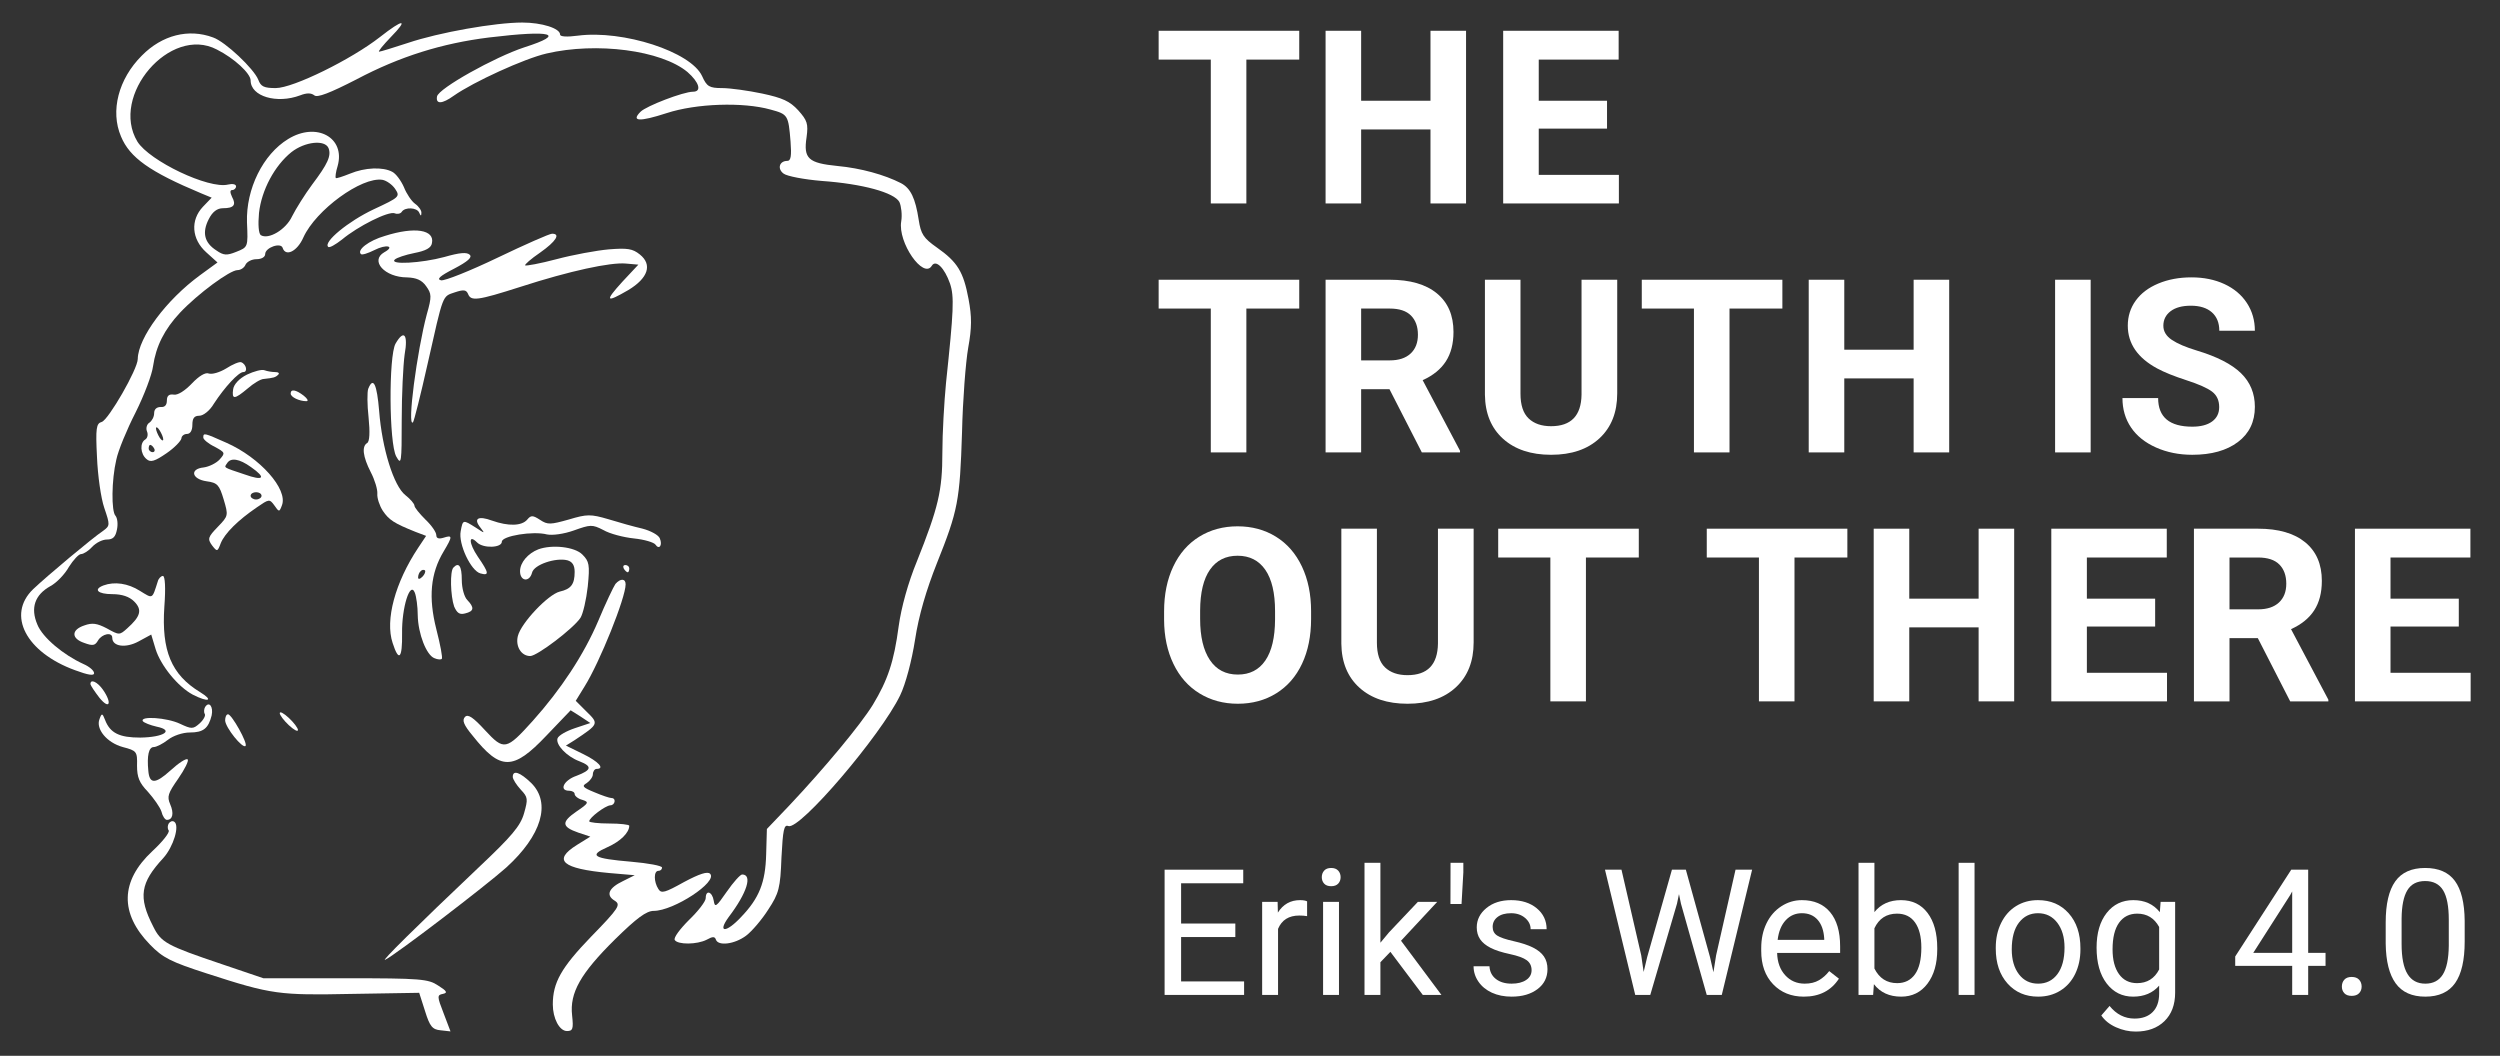 <?xml version="1.0" encoding="UTF-8" standalone="no"?>
<!DOCTYPE svg PUBLIC "-//W3C//DTD SVG 1.1//EN" "http://www.w3.org/Graphics/SVG/1.1/DTD/svg11.dtd">
<svg width="100%" height="100%" viewBox="0 0 824 348" version="1.1" xmlns="http://www.w3.org/2000/svg" xmlns:xlink="http://www.w3.org/1999/xlink" xml:space="preserve" xmlns:serif="http://www.serif.com/" style="fill-rule:evenodd;clip-rule:evenodd;stroke-linejoin:round;stroke-miterlimit:2;">
    <rect x="0" y="0" width="824" height="348" fill="#333333" stroke="none"/>
    <g id="Untitled">
        <g transform="matrix(0.12,0,0,-0.12,-19.394,351.83)">
            <path d="M1205,2830C1127,2769 967,2690 919,2690C887,2690 878,2694 871,2713C859,2743 781,2817 747,2829C680,2854 607,2836 551,2779C487,2715 464,2627 494,2557C518,2499 573,2460 714,2401L743,2389L719,2364C684,2327 688,2275 728,2239L759,2211L711,2176C618,2108 541,2004 540,1946C540,1918 459,1778 441,1773C426,1769 424,1756 428,1677C430,1626 439,1563 448,1537C464,1490 464,1488 445,1474C415,1454 291,1350 253,1314C179,1243 233,1140 368,1091C403,1078 420,1075 420,1083C420,1090 407,1101 391,1108C336,1133 278,1181 264,1217C245,1262 257,1298 300,1322C317,1331 340,1355 351,1375C363,1394 378,1410 384,1410C391,1410 405,1419 415,1430C425,1441 443,1450 455,1450C472,1450 479,1457 483,1478C486,1493 484,1509 479,1515C467,1527 468,1614 481,1669C486,1694 510,1752 534,1799C558,1847 579,1903 582,1926C590,1981 613,2027 656,2073C705,2125 793,2190 814,2190C823,2190 833,2197 836,2205C840,2213 853,2220 866,2220C880,2220 890,2226 890,2234C890,2252 933,2267 938,2251C946,2226 978,2241 995,2280C1029,2355 1155,2447 1212,2438C1223,2436 1239,2425 1247,2413C1261,2392 1259,2390 1188,2357C1118,2324 1049,2267 1063,2254C1066,2250 1083,2260 1101,2274C1144,2310 1229,2353 1246,2346C1253,2343 1262,2345 1265,2350C1274,2364 1307,2362 1313,2348C1317,2338 1319,2338 1319,2347C1320,2353 1312,2365 1302,2372C1292,2379 1278,2400 1271,2418C1263,2436 1249,2455 1239,2460C1213,2474 1164,2472 1123,2455C1103,2447 1085,2441 1084,2443C1082,2445 1084,2460 1089,2476C1111,2554 1031,2598 953,2550C884,2508 837,2413 840,2321C843,2253 843,2253 810,2240C785,2230 776,2230 756,2244C723,2265 716,2293 735,2330C745,2350 758,2360 774,2360C804,2360 811,2369 799,2391C793,2404 793,2410 800,2410C805,2410 810,2415 810,2420C810,2426 800,2428 788,2425C735,2412 572,2490 539,2543C463,2669 629,2863 757,2796C805,2772 850,2730 850,2711C850,2667 922,2646 986,2670C1004,2677 1016,2677 1025,2670C1033,2663 1067,2676 1141,2714C1260,2777 1376,2813 1505,2829C1679,2850 1718,2839 1602,2802C1520,2775 1366,2689 1362,2667C1358,2645 1376,2646 1408,2669C1462,2707 1602,2771 1663,2785C1800,2817 1978,2794 2050,2734C2082,2706 2090,2680 2065,2680C2039,2680 1937,2641 1921,2625C1894,2598 1918,2597 1992,2621C2074,2648 2203,2652 2278,2631C2326,2618 2327,2616 2333,2543C2336,2504 2334,2490 2324,2490C2302,2490 2296,2468 2314,2455C2323,2448 2370,2439 2418,2435C2531,2427 2618,2403 2632,2377C2637,2366 2640,2342 2637,2324C2627,2266 2698,2164 2721,2202C2732,2220 2756,2196 2771,2153C2783,2117 2781,2079 2760,1880C2755,1828 2750,1742 2750,1689C2750,1584 2739,1538 2680,1390C2656,1332 2637,1263 2630,1212C2617,1114 2600,1064 2559,996C2525,941 2427,823 2330,720L2268,655L2266,585C2264,508 2247,465 2197,413C2156,369 2131,369 2163,413C2214,480 2229,530 2200,530C2195,530 2176,509 2158,483C2129,441 2125,438 2122,458C2118,483 2100,489 2100,465C2100,456 2079,429 2054,405C2029,380 2011,356 2015,350C2023,337 2076,337 2103,351C2119,360 2125,360 2128,351C2134,333 2179,338 2211,362C2227,374 2255,407 2272,434C2301,478 2305,493 2308,576C2312,653 2315,668 2327,663C2358,651 2581,912 2634,1022C2649,1053 2666,1117 2675,1175C2685,1241 2706,1312 2735,1385C2793,1530 2798,1556 2804,1745C2806,1833 2814,1937 2821,1977C2831,2032 2831,2062 2822,2110C2808,2185 2792,2212 2735,2252C2698,2278 2691,2289 2685,2328C2676,2387 2663,2415 2636,2429C2591,2452 2526,2470 2462,2476C2382,2484 2368,2496 2377,2555C2382,2592 2379,2601 2354,2629C2331,2654 2311,2663 2255,2675C2217,2683 2167,2690 2145,2690C2110,2690 2103,2694 2090,2723C2059,2790 1873,2850 1749,2834C1719,2830 1700,2831 1700,2837C1700,2854 1650,2870 1596,2870C1522,2870 1368,2843 1282,2814C1242,2801 1207,2790 1203,2790C1199,2790 1214,2808 1235,2830C1285,2881 1270,2881 1205,2830ZM1064,2525C1072,2504 1062,2482 1019,2425C999,2398 974,2358 964,2338C947,2301 899,2273 878,2286C872,2290 870,2315 873,2347C880,2410 916,2477 962,2514C999,2543 1054,2549 1064,2525Z" style="fill:white;fill-rule:nonzero;"/>
            <path d="M1219,2284C1174,2271 1141,2245 1153,2234C1156,2231 1172,2236 1190,2245C1223,2262 1248,2256 1217,2239C1177,2216 1218,2170 1280,2170C1305,2169 1320,2163 1332,2146C1347,2125 1348,2118 1334,2069C1307,1968 1279,1756 1296,1772C1299,1776 1317,1847 1336,1932C1380,2127 1376,2117 1411,2129C1435,2137 1442,2136 1447,2125C1455,2104 1472,2106 1591,2144C1727,2188 1839,2212 1881,2208L1915,2205L1871,2158C1822,2104 1825,2099 1887,2135C1942,2168 1954,2205 1919,2233C1899,2249 1885,2251 1834,2247C1800,2244 1735,2232 1690,2220C1645,2208 1606,2201 1604,2203C1602,2205 1620,2221 1645,2238C1689,2269 1702,2290 1678,2290C1671,2290 1603,2260 1528,2224C1453,2188 1383,2160 1373,2162C1360,2165 1370,2174 1409,2194C1447,2214 1459,2225 1452,2232C1444,2240 1424,2238 1382,2226C1319,2209 1230,2204 1246,2219C1251,2224 1275,2232 1300,2237C1331,2243 1346,2251 1348,2264C1356,2301 1301,2310 1219,2284Z" style="fill:white;fill-rule:nonzero;"/>
            <path d="M1248,1988C1229,1954 1230,1714 1250,1678C1264,1653 1265,1660 1265,1778C1265,1848 1269,1929 1273,1958C1283,2014 1271,2028 1248,1988Z" style="fill:white;fill-rule:nonzero;"/>
            <path d="M783,1920C765,1909 744,1903 735,1906C726,1910 708,1899 689,1879C670,1859 650,1846 639,1848C626,1850 620,1845 620,1832C620,1819 614,1813 603,1814C592,1814 585,1808 585,1797C585,1787 579,1776 572,1771C565,1767 562,1756 565,1748C569,1739 567,1729 561,1725C545,1716 547,1685 564,1671C575,1661 587,1665 619,1687C641,1702 659,1721 660,1728C660,1734 667,1740 675,1740C684,1740 690,1749 690,1765C690,1783 695,1790 709,1790C720,1790 738,1804 749,1823C779,1869 817,1910 830,1910C843,1910 838,1932 824,1937C819,1939 800,1931 783,1920ZM610,1725C610,1720 605,1722 600,1730C595,1738 590,1750 590,1755C590,1761 595,1758 600,1750C605,1742 610,1731 610,1725ZM585,1700C588,1695 586,1690 581,1690C575,1690 570,1695 570,1700C570,1706 572,1710 574,1710C577,1710 582,1706 585,1700Z" style="fill:white;fill-rule:nonzero;"/>
            <path d="M840,1903C818,1892 804,1876 802,1863C798,1834 805,1834 842,1865C858,1879 878,1891 886,1891C913,1894 918,1895 926,1903C930,1907 926,1910 917,1910C909,1910 896,1912 888,1915C881,1918 859,1912 840,1903Z" style="fill:white;fill-rule:nonzero;"/>
            <path d="M1173,1864C1170,1856 1170,1820 1174,1785C1178,1745 1177,1719 1170,1715C1155,1706 1158,1678 1180,1635C1191,1614 1199,1587 1198,1576C1197,1564 1204,1543 1213,1529C1230,1504 1243,1495 1303,1471L1332,1460L1310,1427C1247,1332 1219,1229 1240,1166C1257,1113 1267,1122 1266,1193C1265,1263 1288,1337 1301,1304C1305,1294 1309,1266 1309,1242C1310,1191 1333,1132 1355,1124C1364,1120 1373,1120 1375,1122C1378,1125 1371,1161 1360,1204C1338,1291 1344,1357 1380,1417C1405,1459 1405,1463 1380,1455C1367,1451 1360,1453 1360,1462C1360,1470 1347,1489 1330,1505C1314,1521 1300,1538 1300,1543C1300,1548 1289,1561 1275,1572C1243,1597 1211,1700 1203,1803C1197,1876 1187,1899 1173,1864ZM1322,1348C1315,1341 1310,1340 1310,1346C1310,1352 1313,1360 1317,1363C1320,1367 1326,1368 1329,1365C1331,1362 1328,1354 1322,1348Z" style="fill:white;fill-rule:nonzero;"/>
            <path d="M960,1851C960,1841 984,1830 1003,1830C1010,1830 1006,1837 996,1845C974,1862 960,1864 960,1851Z" style="fill:white;fill-rule:nonzero;"/>
            <path d="M720,1730C720,1725 734,1713 751,1705C780,1689 781,1688 765,1670C756,1660 736,1650 721,1648C682,1644 688,1616 729,1610C759,1606 764,1600 776,1560C789,1516 789,1515 760,1485C733,1457 731,1452 744,1434C758,1416 759,1416 768,1440C779,1467 815,1503 868,1539C900,1561 902,1562 915,1544C928,1525 929,1525 936,1544C953,1588 876,1675 783,1716C722,1743 720,1744 720,1730ZM851,1649C894,1619 886,1610 833,1629C773,1649 777,1647 785,1659C795,1676 819,1672 851,1649ZM880,1570C880,1565 873,1560 865,1560C857,1560 850,1565 850,1570C850,1576 857,1580 865,1580C873,1580 880,1576 880,1570Z" style="fill:white;fill-rule:nonzero;"/>
            <path d="M1610,1505C1595,1487 1558,1486 1513,1502C1475,1516 1461,1508 1481,1483C1494,1466 1494,1466 1468,1483C1433,1505 1433,1505 1427,1473C1420,1438 1455,1364 1481,1357C1506,1350 1505,1358 1474,1403C1449,1440 1448,1466 1472,1442C1489,1425 1540,1427 1540,1444C1540,1460 1626,1474 1664,1464C1679,1461 1710,1465 1738,1475C1783,1491 1788,1492 1819,1476C1836,1466 1874,1456 1903,1453C1932,1450 1958,1442 1962,1436C1972,1421 1982,1434 1974,1453C1971,1462 1949,1474 1926,1480C1904,1485 1861,1497 1832,1506C1784,1520 1774,1520 1724,1505C1674,1491 1666,1490 1645,1504C1625,1517 1620,1517 1610,1505Z" style="fill:white;fill-rule:nonzero;"/>
            <path d="M1640,1423C1612,1412 1590,1387 1590,1363C1590,1335 1616,1332 1623,1359C1628,1381 1688,1401 1720,1393C1734,1389 1740,1379 1740,1361C1740,1327 1730,1314 1699,1307C1667,1299 1593,1221 1584,1185C1577,1157 1593,1130 1618,1130C1637,1130 1737,1206 1756,1235C1763,1246 1772,1285 1776,1321C1782,1381 1780,1390 1761,1409C1740,1430 1678,1437 1640,1423Z" style="fill:white;fill-rule:nonzero;"/>
            <path d="M1407,1373C1397,1363 1399,1295 1409,1266C1417,1248 1424,1243 1439,1247C1464,1253 1465,1263 1445,1284C1437,1292 1430,1316 1430,1339C1430,1377 1422,1389 1407,1373Z" style="fill:white;fill-rule:nonzero;"/>
            <path d="M1875,1370C1878,1365 1883,1360 1886,1360C1888,1360 1890,1365 1890,1370C1890,1376 1885,1380 1879,1380C1874,1380 1872,1376 1875,1370Z" style="fill:white;fill-rule:nonzero;"/>
            <path d="M595,1335C579,1285 582,1287 546,1309C513,1330 476,1335 446,1324C417,1313 430,1300 470,1300C497,1300 517,1293 530,1280C553,1257 548,1239 511,1206C490,1187 489,1187 455,1206C428,1220 415,1222 393,1214C357,1202 357,1178 393,1166C417,1157 423,1159 431,1173C442,1191 470,1197 470,1180C470,1156 507,1151 542,1170L577,1189L589,1149C603,1104 650,1046 691,1024C734,1002 750,1007 711,1031C632,1079 605,1145 613,1265C617,1318 615,1350 609,1350C604,1350 597,1343 595,1335Z" style="fill:white;fill-rule:nonzero;"/>
            <path d="M1852,1328C1847,1321 1825,1275 1805,1227C1765,1133 1702,1038 1625,952C1552,871 1546,870 1494,926C1461,962 1447,971 1439,963C1430,954 1435,941 1460,911C1536,815 1571,815 1662,911L1729,981L1756,964L1783,946L1741,932C1717,924 1696,912 1693,904C1687,887 1718,854 1753,841C1789,827 1787,817 1745,801C1710,789 1696,760 1725,760C1733,760 1740,756 1740,751C1740,746 1749,738 1761,735C1780,729 1779,726 1745,703C1703,674 1704,661 1750,645L1783,634L1746,611C1679,569 1705,546 1835,534L1905,528L1873,512C1833,493 1825,473 1850,458C1867,447 1863,439 1785,359C1703,274 1680,233 1680,173C1680,135 1698,100 1719,100C1735,100 1737,106 1733,143C1726,205 1756,258 1851,352C1910,410 1937,430 1957,430C2012,430 2134,510 2112,532C2105,539 2083,532 2040,509C1988,480 1978,477 1970,490C1957,510 1957,540 1970,540C1976,540 1980,544 1980,549C1980,554 1942,561 1896,565C1790,574 1778,582 1830,605C1866,621 1890,645 1890,664C1890,667 1865,670 1835,670C1805,670 1780,673 1780,676C1780,686 1824,719 1838,720C1851,720 1855,740 1841,740C1836,740 1815,747 1794,756C1762,769 1759,773 1773,781C1782,787 1790,798 1790,805C1790,813 1795,820 1800,820C1824,820 1806,840 1763,861L1716,884L1740,899C1806,943 1807,944 1773,977L1743,1007L1767,1046C1809,1113 1880,1290 1880,1327C1880,1343 1866,1344 1852,1328Z" style="fill:white;fill-rule:nonzero;"/>
            <path d="M410,1053C411,1048 422,1032 435,1015C463,981 470,1001 444,1038C429,1059 410,1068 410,1053Z" style="fill:white;fill-rule:nonzero;"/>
            <path d="M725,990C722,985 721,976 724,971C727,967 721,955 710,945C692,929 688,929 656,944C620,961 545,966 554,951C557,947 574,940 592,936C641,926 612,907 547,906C490,906 464,918 450,955C443,973 441,974 435,957C424,930 455,892 499,880C537,870 539,868 538,829C538,797 544,782 568,757C584,739 601,715 605,703C608,690 615,680 620,680C636,680 640,698 629,723C620,744 623,753 651,793C669,819 681,843 677,846C673,850 652,836 629,815C588,778 572,778 569,815C565,856 570,880 584,880C591,880 609,889 623,900C637,911 663,920 683,920C720,920 734,931 743,967C748,991 736,1007 725,990Z" style="fill:white;fill-rule:nonzero;"/>
            <path d="M930,973C930,968 941,953 955,940C969,927 980,921 980,927C980,932 969,947 955,960C941,973 930,979 930,973Z" style="fill:white;fill-rule:nonzero;"/>
            <path d="M780,953C781,933 828,875 836,883C843,890 798,970 788,970C783,970 780,962 780,953Z" style="fill:white;fill-rule:nonzero;"/>
            <path d="M1570,798C1570,792 1580,776 1592,763C1612,742 1612,737 1601,698C1591,663 1567,635 1477,550C1305,387 1204,287 1220,296C1249,310 1496,499 1552,549C1649,637 1676,726 1621,781C1590,811 1570,818 1570,798Z" style="fill:white;fill-rule:nonzero;"/>
            <path d="M625,670C622,665 621,656 625,651C628,645 608,620 580,594C492,512 490,423 574,337C609,301 631,290 730,258C909,200 928,198 1129,202L1313,205L1329,155C1342,113 1349,104 1372,102L1399,99L1380,149C1362,195 1362,199 1378,202C1392,205 1389,210 1365,225C1338,243 1318,245 1110,245L885,245L770,284C619,335 604,343 582,388C541,468 547,507 610,575C638,606 656,665 640,675C635,678 629,676 625,670Z" style="fill:white;fill-rule:nonzero;"/>
        </g>
        <g transform="matrix(0.976,0,0,0.696,13.53,-16.359)">
            <path d="M424.896,51.726L407.041,51.726L407.041,119.852L395.031,119.852L395.031,51.726L377.417,51.726L377.417,38.079L424.896,38.079L424.896,51.726Z" style="fill:white;fill-rule:nonzero;"/>
            <path d="M481.23,119.852L469.22,119.852L469.22,84.806L445.801,84.806L445.801,119.852L433.791,119.852L433.791,38.079L445.801,38.079L445.801,71.215L469.22,71.215L469.22,38.079L481.23,38.079L481.23,119.852Z" style="fill:white;fill-rule:nonzero;"/>
            <path d="M528.837,84.413L505.778,84.413L505.778,106.317L532.841,106.317L532.841,119.852L493.769,119.852L493.769,38.079L532.761,38.079L532.761,51.726L505.778,51.726L505.778,71.215L528.837,71.215L528.837,84.413Z" style="fill:white;fill-rule:nonzero;"/>
            <path d="M424.896,169.624L407.041,169.624L407.041,237.75L395.031,237.75L395.031,169.624L377.417,169.624L377.417,155.976L424.896,155.976L424.896,169.624Z" style="fill:white;fill-rule:nonzero;"/>
            <path d="M455.369,207.815L445.801,207.815L445.801,237.75L433.791,237.75L433.791,155.976L455.449,155.976C462.335,155.976 467.646,158.129 471.382,162.435C475.118,166.741 476.987,172.825 476.987,180.688C476.987,186.267 476.126,190.919 474.405,194.645C472.683,198.37 470.074,201.337 466.578,203.546L479.189,236.963L479.189,237.75L466.298,237.75L455.369,207.815ZM445.801,194.167L455.489,194.167C458.505,194.167 460.84,193.091 462.495,190.938C464.149,188.785 464.977,185.818 464.977,182.036C464.977,178.179 464.196,175.147 462.635,172.937C461.074,170.728 458.678,169.624 455.449,169.624L445.801,169.624L445.801,194.167Z" style="fill:white;fill-rule:nonzero;"/>
            <path d="M532.28,155.976L532.28,209.837C532.28,218.785 530.285,225.862 526.295,231.066C522.305,236.271 516.854,238.873 509.942,238.873C503.136,238.873 497.732,236.346 493.729,231.291C489.725,226.236 487.684,219.291 487.603,210.454L487.603,155.976L499.613,155.976L499.613,209.949C499.613,215.303 500.527,219.207 502.356,221.659C504.184,224.111 506.713,225.338 509.942,225.338C516.694,225.338 520.124,220.358 520.23,210.398L520.23,155.976L532.28,155.976Z" style="fill:white;fill-rule:nonzero;"/>
            <path d="M588.054,169.624L570.2,169.624L570.2,237.75L558.19,237.75L558.19,169.624L540.575,169.624L540.575,155.976L588.054,155.976L588.054,169.624Z" style="fill:white;fill-rule:nonzero;"/>
            <path d="M644.389,237.75L632.379,237.75L632.379,202.704L608.959,202.704L608.959,237.75L596.95,237.75L596.95,155.976L608.959,155.976L608.959,189.112L632.379,189.112L632.379,155.976L644.389,155.976L644.389,237.75Z" style="fill:white;fill-rule:nonzero;"/>
            <rect x="680.154" y="155.976" width="12.01" height="81.774" style="fill:white;fill-rule:nonzero;"/>
            <path d="M735.568,216.295C735.568,213.113 734.767,210.67 733.166,208.966C731.565,207.263 728.682,205.465 724.519,203.574C720.355,201.684 717.059,199.821 714.631,197.986C708.012,192.969 704.702,186.211 704.702,177.711C704.702,173.293 705.59,169.352 707.365,165.889C709.139,162.426 711.688,159.72 715.011,157.773C718.334,155.826 722.063,154.853 726.2,154.853C730.364,154.853 734.073,155.911 737.329,158.026C740.585,160.142 743.114,163.128 744.916,166.984C746.717,170.841 747.618,175.221 747.618,180.126L735.608,180.126C735.608,176.382 734.767,173.471 733.086,171.393C731.404,169.315 729.042,168.276 726,168.276C723.064,168.276 720.782,169.146 719.154,170.888C717.526,172.629 716.712,174.922 716.712,177.768C716.712,180.426 717.666,182.654 719.575,184.451C721.483,186.248 724.292,187.933 728.002,189.506C734.834,192.389 739.811,195.964 742.934,200.233C746.057,204.501 747.618,209.818 747.618,216.183C747.618,223.26 745.71,228.81 741.893,232.835C738.077,236.86 732.939,238.873 726.48,238.873C721.997,238.873 717.913,237.722 714.23,235.419C710.547,233.116 707.738,229.962 705.803,225.955C703.868,221.949 702.901,217.306 702.901,212.027L714.951,212.027C714.951,221.051 718.794,225.562 726.48,225.562C729.336,225.562 731.565,224.748 733.166,223.119C734.767,221.491 735.568,219.216 735.568,216.295Z" style="fill:white;fill-rule:nonzero;"/>
            <path d="M428.899,316.614C428.899,324.664 427.885,331.722 425.857,337.787C423.828,343.853 420.926,348.533 417.149,351.828C413.373,355.123 409.043,356.771 404.159,356.771C399.328,356.771 395.018,355.142 391.228,351.884C387.438,348.627 384.502,343.975 382.421,337.928C380.339,331.881 379.285,324.926 379.258,317.063L379.258,313.02C379.258,304.97 380.292,297.884 382.361,291.762C384.429,285.64 387.351,280.941 391.128,277.665C394.904,274.389 399.221,272.751 404.079,272.751C408.936,272.751 413.253,274.389 417.029,277.665C420.806,280.941 423.728,285.64 425.797,291.762C427.865,297.884 428.899,304.951 428.899,312.963L428.899,316.614ZM416.729,312.907C416.729,304.333 415.635,297.818 413.446,293.362C411.258,288.907 408.135,286.679 404.079,286.679C400.049,286.679 396.939,288.879 394.751,293.278C392.562,297.678 391.455,304.127 391.428,312.626L391.428,316.614C391.428,324.964 392.522,331.441 394.711,336.046C396.899,340.652 400.049,342.955 404.159,342.955C408.189,342.955 411.285,340.736 413.446,336.299C415.608,331.862 416.702,325.394 416.729,316.895L416.729,312.907Z" style="fill:white;fill-rule:nonzero;"/>
            <path d="M483.792,273.874L483.792,327.734C483.792,336.683 481.797,343.76 477.807,348.964C473.817,354.168 468.366,356.771 461.454,356.771C454.648,356.771 449.244,354.243 445.241,349.189C441.237,344.134 439.196,337.188 439.115,328.352L439.115,273.874L451.125,273.874L451.125,327.847C451.125,333.201 452.039,337.104 453.868,339.557C455.696,342.009 458.225,343.235 461.454,343.235C468.206,343.235 471.636,338.256 471.742,328.296L471.742,273.874L483.792,273.874Z" style="fill:white;fill-rule:nonzero;"/>
            <path d="M539.566,287.521L521.712,287.521L521.712,355.647L509.702,355.647L509.702,287.521L492.087,287.521L492.087,273.874L539.566,273.874L539.566,287.521Z" style="fill:white;fill-rule:nonzero;"/>
            <path d="M610,287.521L592.146,287.521L592.146,355.647L580.136,355.647L580.136,287.521L562.521,287.521L562.521,273.874L610,273.874L610,287.521Z" style="fill:white;fill-rule:nonzero;"/>
            <path d="M666.335,355.647L654.325,355.647L654.325,320.602L630.906,320.602L630.906,355.647L618.896,355.647L618.896,273.874L630.906,273.874L630.906,307.01L654.325,307.01L654.325,273.874L666.335,273.874L666.335,355.647Z" style="fill:white;fill-rule:nonzero;"/>
            <path d="M713.942,320.208L690.883,320.208L690.883,342.112L717.945,342.112L717.945,355.647L678.873,355.647L678.873,273.874L717.865,273.874L717.865,287.521L690.883,287.521L690.883,307.01L713.942,307.01L713.942,320.208Z" style="fill:white;fill-rule:nonzero;"/>
            <path d="M748.619,325.712L739.051,325.712L739.051,355.647L727.041,355.647L727.041,273.874L748.699,273.874C755.584,273.874 760.895,276.027 764.632,280.333C768.368,284.638 770.236,290.723 770.236,298.586C770.236,304.165 769.376,308.817 767.654,312.542C765.933,316.268 763.324,319.235 759.828,321.444L772.438,354.861L772.438,355.647L759.548,355.647L748.619,325.712ZM739.051,312.065L748.739,312.065C751.755,312.065 754.09,310.988 755.744,308.835C757.399,306.682 758.227,303.715 758.227,299.934C758.227,296.077 757.446,293.044 755.885,290.835C754.323,288.626 751.928,287.521 748.699,287.521L739.051,287.521L739.051,312.065Z" style="fill:white;fill-rule:nonzero;"/>
            <path d="M816.483,320.208L793.424,320.208L793.424,342.112L820.486,342.112L820.486,355.647L781.414,355.647L781.414,273.874L820.406,273.874L820.406,287.521L793.424,287.521L793.424,307.01L816.483,307.01L816.483,320.208Z" style="fill:white;fill-rule:nonzero;"/>
        </g>
        <g transform="matrix(0.976,0,0,0.286,12.269,274.776)">
            <path d="M404.607,119.131L386.293,119.131L386.293,170.28L407.567,170.28L407.567,185.842L380.72,185.842L380.72,41.516L407.277,41.516L407.277,57.177L386.293,57.177L386.293,103.568L404.607,103.568L404.607,119.131Z" style="fill:white;fill-rule:nonzero;"/>
            <path d="M428.842,95.043C428.029,94.581 427.149,94.349 426.201,94.349C422.679,94.349 420.29,99.471 419.032,109.714L419.032,185.842L413.663,185.842L413.663,78.588L418.887,78.588L418.974,90.979C420.735,81.397 423.231,76.606 426.462,76.606C427.507,76.606 428.3,77.069 428.842,77.994L428.842,95.043Z" style="fill:white;fill-rule:nonzero;"/>
            <path d="M439.61,185.842L434.24,185.842L434.24,78.588L439.61,78.588L439.61,185.842ZM433.805,50.139C433.805,47.166 434.071,44.655 434.603,42.606C435.135,40.557 435.924,39.533 436.969,39.533C438.014,39.533 438.807,40.557 439.349,42.606C439.89,44.655 440.161,47.166 440.161,50.139C440.161,53.113 439.89,55.591 439.349,57.574C438.807,59.556 438.014,60.548 436.969,60.548C435.924,60.548 435.135,59.556 434.603,57.574C434.071,55.591 433.805,53.113 433.805,50.139Z" style="fill:white;fill-rule:nonzero;"/>
            <path d="M456.966,136.18L453.599,148.175L453.599,185.842L448.23,185.842L448.23,33.586L453.599,33.586L453.599,125.673L456.473,113.877L466.254,78.588L472.784,78.588L460.565,123.393L474.206,185.842L467.908,185.842L456.966,136.18Z" style="fill:white;fill-rule:nonzero;"/>
            <path d="M481.608,44.588L480.998,81.067L477.254,81.067L477.283,33.586L481.608,33.586L481.608,44.588Z" style="fill:white;fill-rule:nonzero;"/>
            <path d="M504.653,157.393C504.653,152.437 504.106,148.588 503.013,145.845C501.919,143.103 500.014,140.74 497.295,138.758C494.576,136.775 492.419,134.396 490.823,131.621C489.226,128.845 488.046,125.541 487.282,121.708C486.517,117.875 486.135,113.315 486.135,108.029C486.135,99.24 487.224,91.805 489.4,85.726C491.577,79.646 494.359,76.606 497.745,76.606C501.305,76.606 504.193,79.745 506.408,86.023C508.624,92.301 509.732,100.33 509.732,110.11L504.333,110.11C504.333,105.088 503.709,100.76 502.461,97.125C501.213,93.49 499.641,91.673 497.745,91.673C495.791,91.673 494.262,93.127 493.159,96.035C492.056,98.942 491.505,102.742 491.505,107.434C491.505,111.862 492.017,115.199 493.043,117.446C494.068,119.693 495.921,121.84 498.601,123.889C501.281,125.937 503.453,128.383 505.117,131.224C506.781,134.066 508.014,137.486 508.817,141.484C509.62,145.482 510.022,150.355 510.022,156.105C510.022,165.687 508.9,173.369 506.655,179.151C504.411,184.934 501.499,187.825 497.919,187.825C495.404,187.825 493.178,186.305 491.243,183.265C489.309,180.225 487.794,175.979 486.701,170.527C485.608,165.075 485.061,159.178 485.061,152.833L490.431,152.833C490.528,158.979 491.248,163.853 492.593,167.454C493.938,171.056 495.713,172.857 497.919,172.857C499.951,172.857 501.581,171.453 502.809,168.644C504.038,165.835 504.653,162.085 504.653,157.393Z" style="fill:white;fill-rule:nonzero;"/>
            <path d="M541.687,140.344L542.5,159.376L543.69,142.227L552.049,41.516L556.75,41.516L564.906,142.227L566.067,159.673L566.967,140.245L573.526,41.516L579.128,41.516L568.882,185.842L563.803,185.842L555.096,80.67L554.429,69.667L553.761,80.67L544.735,185.842L539.655,185.842L529.439,41.516L535.012,41.516L541.687,140.344Z" style="fill:white;fill-rule:nonzero;"/>
            <path d="M596.6,187.825C592.343,187.825 588.88,183.05 586.21,173.501C583.54,163.952 582.204,151.181 582.204,135.189L582.204,131.819C582.204,121.179 582.799,111.68 583.989,103.32C585.179,94.961 586.843,88.418 588.982,83.693C591.12,78.968 593.437,76.606 595.933,76.606C600.015,76.606 603.189,81.199 605.453,90.384C607.716,99.57 608.848,112.721 608.848,129.836L608.848,137.469L587.574,137.469C587.651,148.042 588.556,156.584 590.288,163.093C592.019,169.602 594.22,172.857 596.891,172.857C598.787,172.857 600.393,171.535 601.709,168.892C603.024,166.248 604.176,162.746 605.162,158.385L608.442,167.108C605.811,180.919 601.863,187.825 596.6,187.825ZM595.933,91.673C593.766,91.673 591.947,94.366 590.476,99.752C589.006,105.138 588.096,112.688 587.748,122.402L603.479,122.402L603.479,121.014C603.324,111.696 602.589,104.477 601.273,99.355C599.957,94.234 598.177,91.673 595.933,91.673Z" style="fill:white;fill-rule:nonzero;"/>
            <path d="M641.645,133.405C641.645,149.794 640.543,162.961 638.337,172.906C636.131,182.852 633.17,187.825 629.455,187.825C625.489,187.825 622.422,183.034 620.255,173.452L619.994,185.842L615.06,185.842L615.06,33.586L620.429,33.586L620.429,90.384C622.596,81.199 625.586,76.606 629.397,76.606C633.209,76.606 636.203,81.529 638.38,91.376C640.557,101.222 641.645,114.703 641.645,131.819L641.645,133.405ZM636.276,131.323C636.276,118.833 635.57,109.185 634.157,102.379C632.745,95.572 630.713,92.169 628.062,92.169C624.521,92.169 621.977,97.786 620.429,109.02L620.429,155.411C622.074,166.645 624.637,172.262 628.12,172.262C630.694,172.262 632.696,168.859 634.128,162.052C635.56,155.246 636.276,145.003 636.276,131.323Z" style="fill:white;fill-rule:nonzero;"/>
            <rect x="648.872" y="33.586" width="5.369" height="152.257" style="fill:white;fill-rule:nonzero;"/>
            <path d="M661.411,131.224C661.411,120.717 662.015,111.267 663.225,102.874C664.434,94.482 666.117,88.005 668.275,83.446C670.432,78.886 672.895,76.606 675.661,76.606C679.938,76.606 683.396,81.661 686.038,91.772C688.679,101.883 689.999,115.331 689.999,132.116L689.999,133.405C689.999,143.846 689.414,153.213 688.243,161.507C687.073,169.8 685.399,176.26 683.222,180.886C681.045,185.512 678.545,187.825 675.72,187.825C671.463,187.825 668.014,182.769 665.372,172.659C662.731,162.548 661.411,149.166 661.411,132.513L661.411,131.224ZM666.809,133.405C666.809,145.3 667.617,154.849 669.233,162.052C670.848,169.255 673.011,172.857 675.72,172.857C678.448,172.857 680.615,169.206 682.221,161.903C683.827,154.601 684.63,144.375 684.63,131.224C684.63,119.461 683.812,109.929 682.177,102.626C680.542,95.324 678.37,91.673 675.661,91.673C673.011,91.673 670.873,95.275 669.247,102.478C667.622,109.681 666.809,119.99 666.809,133.405Z" style="fill:white;fill-rule:nonzero;"/>
            <path d="M695.456,131.323C695.456,114.604 696.588,101.305 698.852,91.425C701.115,81.546 704.115,76.606 707.849,76.606C711.68,76.606 714.67,81.232 716.817,90.484L717.079,78.588L721.984,78.588L721.984,183.265C721.984,197.143 720.779,208.079 718.37,216.076C715.961,224.072 712.725,228.07 708.662,228.07C706.398,228.07 704.182,226.418 702.015,223.113C699.848,219.809 698.194,215.283 697.052,209.533L699.838,198.53C702.141,208.245 704.956,213.102 708.284,213.102C710.897,213.102 712.933,210.591 714.394,205.568C715.855,200.546 716.585,193.475 716.585,184.355L716.585,175.137C714.437,183.595 711.506,187.825 707.791,187.825C704.115,187.825 701.14,182.769 698.866,172.659C696.593,162.548 695.456,148.769 695.456,131.323ZM700.854,133.405C700.854,145.498 701.58,154.998 703.031,161.903C704.482,168.809 706.514,172.262 709.126,172.262C712.512,172.262 714.999,167.008 716.585,156.501L716.585,107.533C714.941,97.29 712.473,92.169 709.184,92.169C706.572,92.169 704.531,95.638 703.06,102.577C701.59,109.516 700.854,119.792 700.854,133.405Z" style="fill:white;fill-rule:nonzero;"/>
            <path d="M766.913,137.37L772.776,137.37L772.776,152.338L766.913,152.338L766.913,185.842L761.514,185.842L761.514,152.338L742.271,152.338L742.271,141.533L761.195,41.516L766.913,41.516L766.913,137.37ZM748.366,137.37L761.514,137.37L761.514,66.594L760.876,70.559L748.366,137.37Z" style="fill:white;fill-rule:nonzero;"/>
            <path d="M778.29,176.227C778.29,173.055 778.566,170.412 779.117,168.297C779.669,166.182 780.496,165.125 781.599,165.125C782.702,165.125 783.539,166.182 784.109,168.297C784.68,170.412 784.966,173.055 784.966,176.227C784.966,179.267 784.68,181.811 784.109,183.86C783.539,185.908 782.702,186.933 781.599,186.933C780.496,186.933 779.669,185.908 779.117,183.86C778.566,181.811 778.29,179.267 778.29,176.227Z" style="fill:white;fill-rule:nonzero;"/>
            <path d="M819.765,124.285C819.765,145.763 818.691,161.722 816.544,172.163C814.396,182.604 811.039,187.825 806.472,187.825C801.964,187.825 798.626,182.72 796.459,172.51C794.292,162.3 793.17,147.051 793.092,126.763L793.092,102.279C793.092,81.067 794.166,65.306 796.314,54.997C798.462,44.688 801.828,39.533 806.414,39.533C810.961,39.533 814.309,44.506 816.457,54.451C818.604,64.397 819.707,79.745 819.765,100.495L819.765,124.285ZM814.396,99.207C814.396,83.677 813.757,72.36 812.48,65.256C811.203,58.152 809.181,54.6 806.414,54.6C803.667,54.6 801.664,58.136 800.406,65.207C799.149,72.278 798.5,83.148 798.462,97.819L798.462,127.16C798.462,142.756 799.124,154.271 800.45,161.705C801.775,169.14 803.783,172.857 806.472,172.857C809.123,172.857 811.092,169.354 812.379,162.35C813.665,155.345 814.338,144.309 814.396,129.242L814.396,99.207Z" style="fill:white;fill-rule:nonzero;"/>
        </g>
    </g>
</svg>
